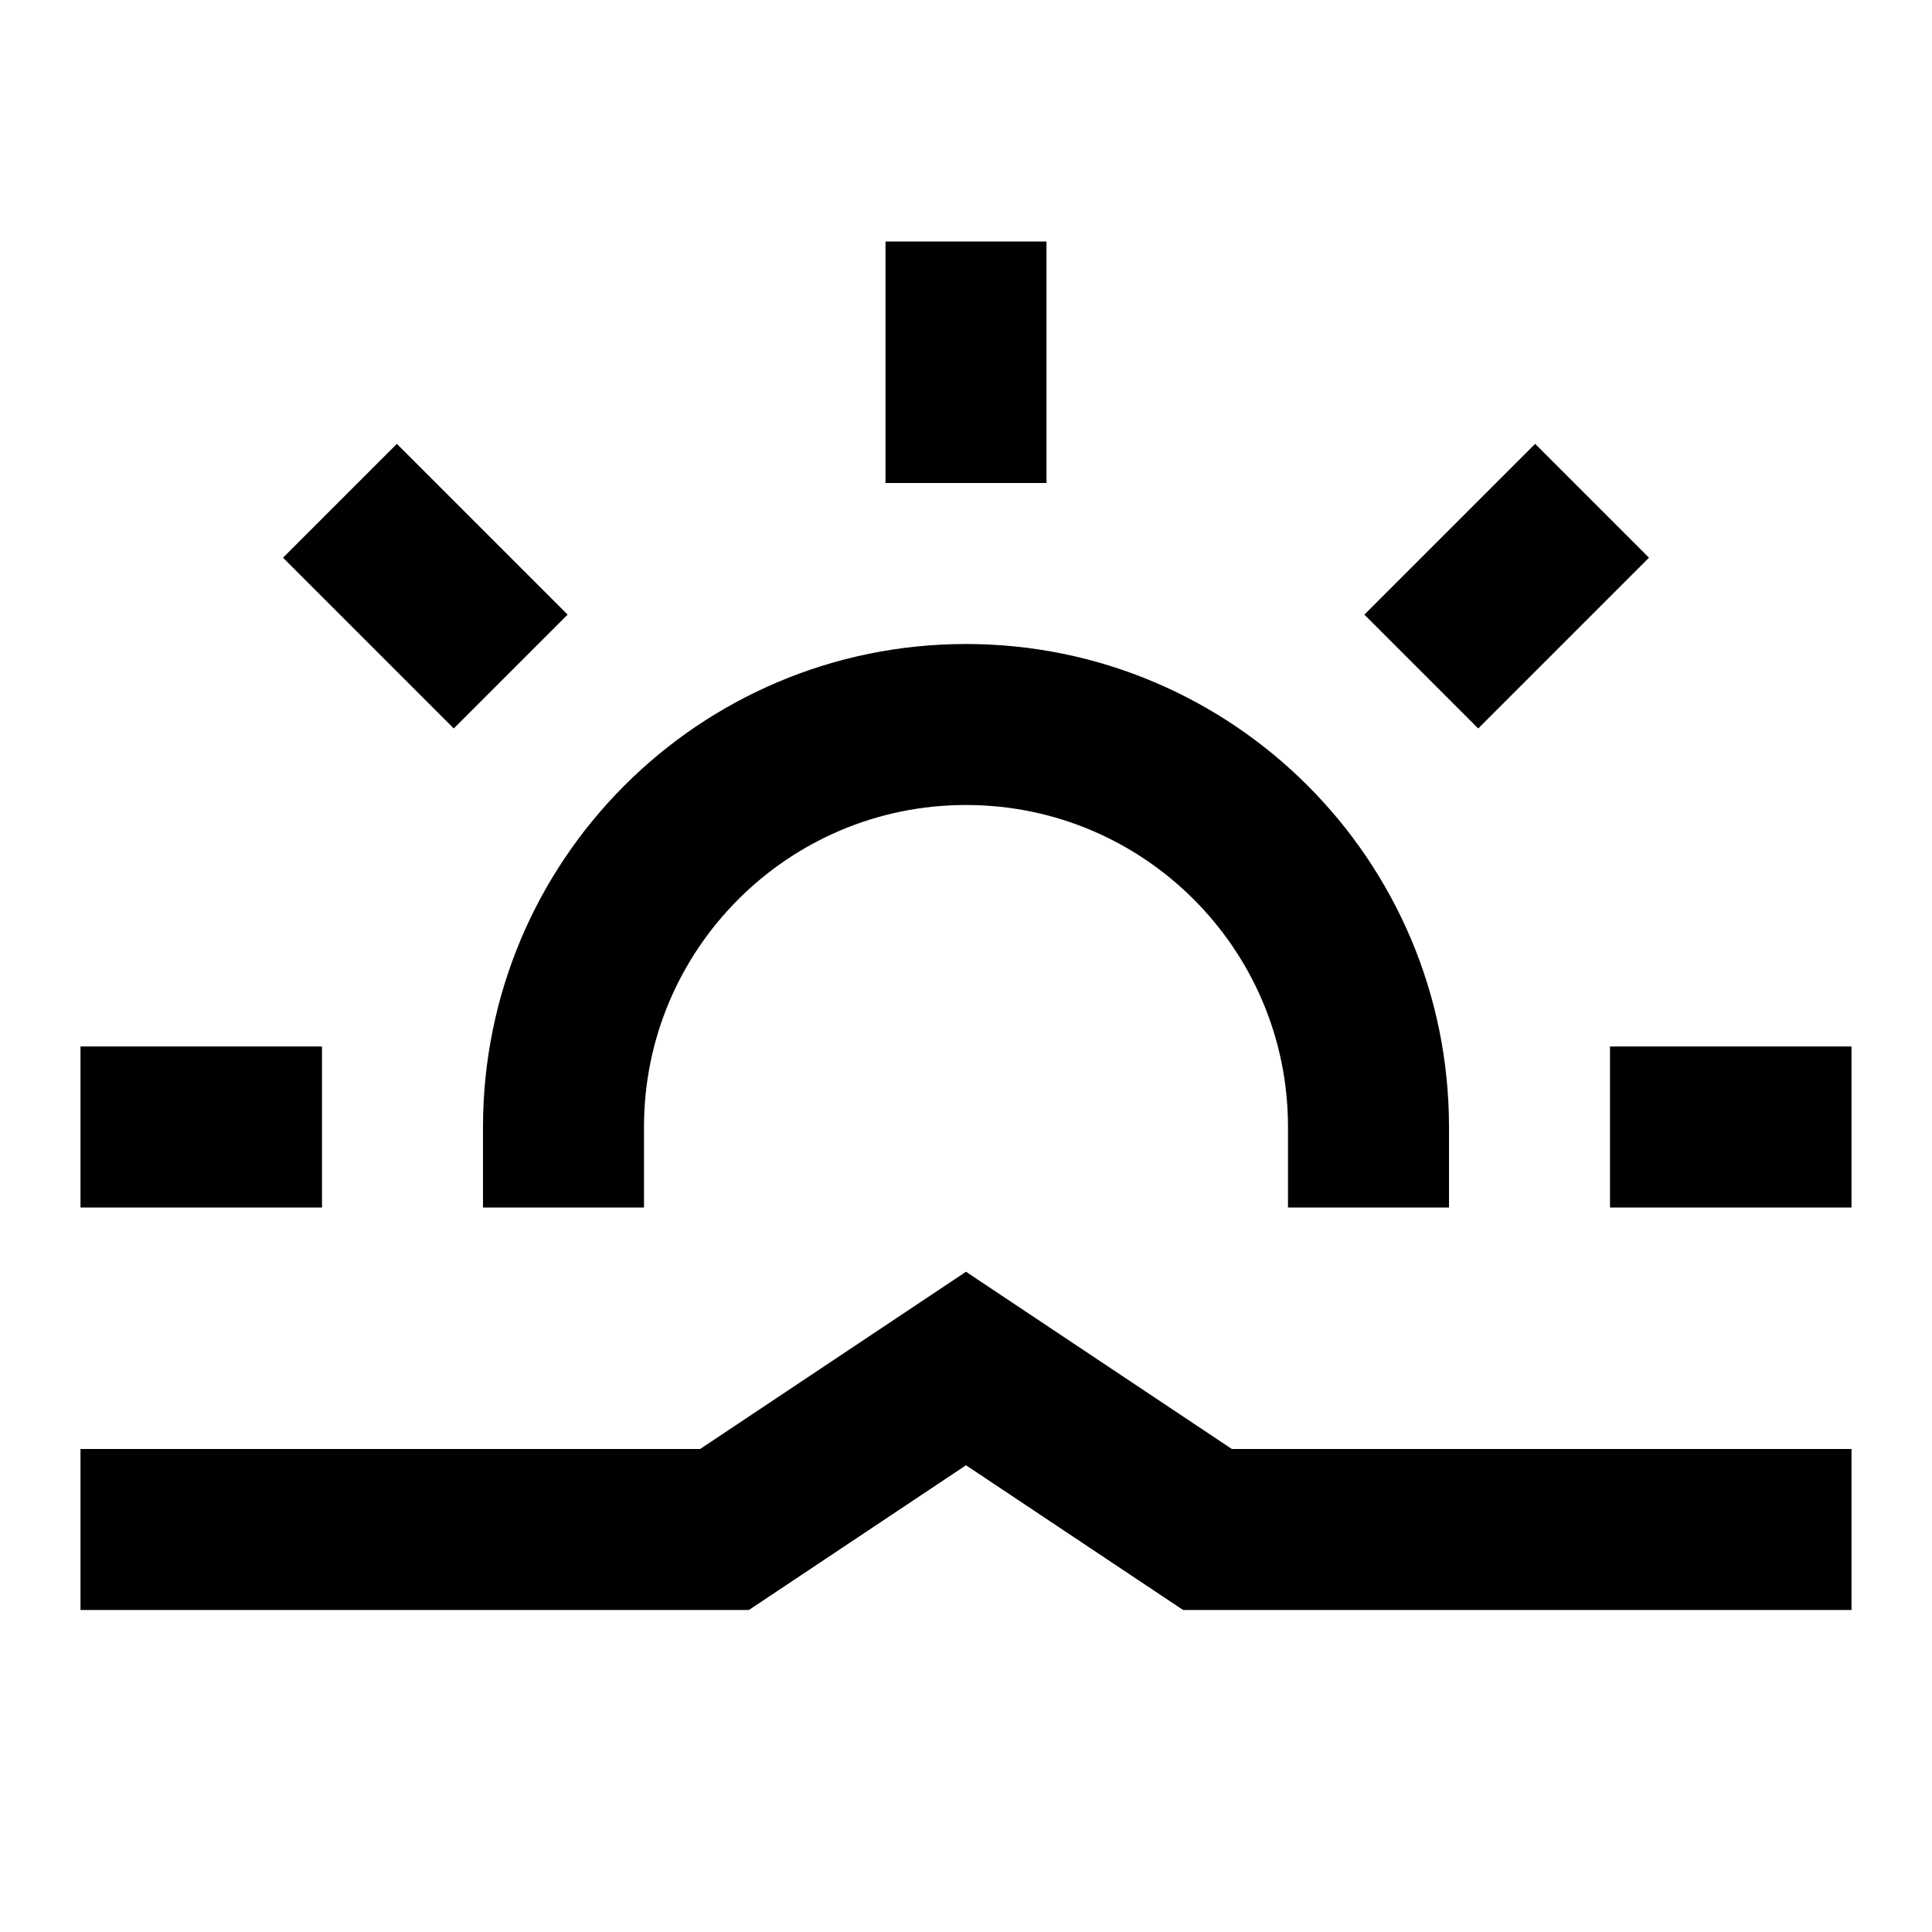 <svg width="24" height="24" viewBox="0 0 24 24" fill="none" xmlns="http://www.w3.org/2000/svg">
    <g id="sun-rising">
        <path id="stroke2" d="M22 19H15L12 17L9 19H2" stroke="black" stroke-width="2" stroke-linecap="square" />
        <path id="stroke1"
            d="M3 14H2M5.637 7.635L4.93 6.928M12 4V5M19.07 6.928L18.363 7.635M22 14H21M7 14C7 11.239 9.239 9 12 9C14.761 9 17 11.239 17 14"
            stroke="black" stroke-width="2" stroke-linecap="square" />
    </g>
</svg>